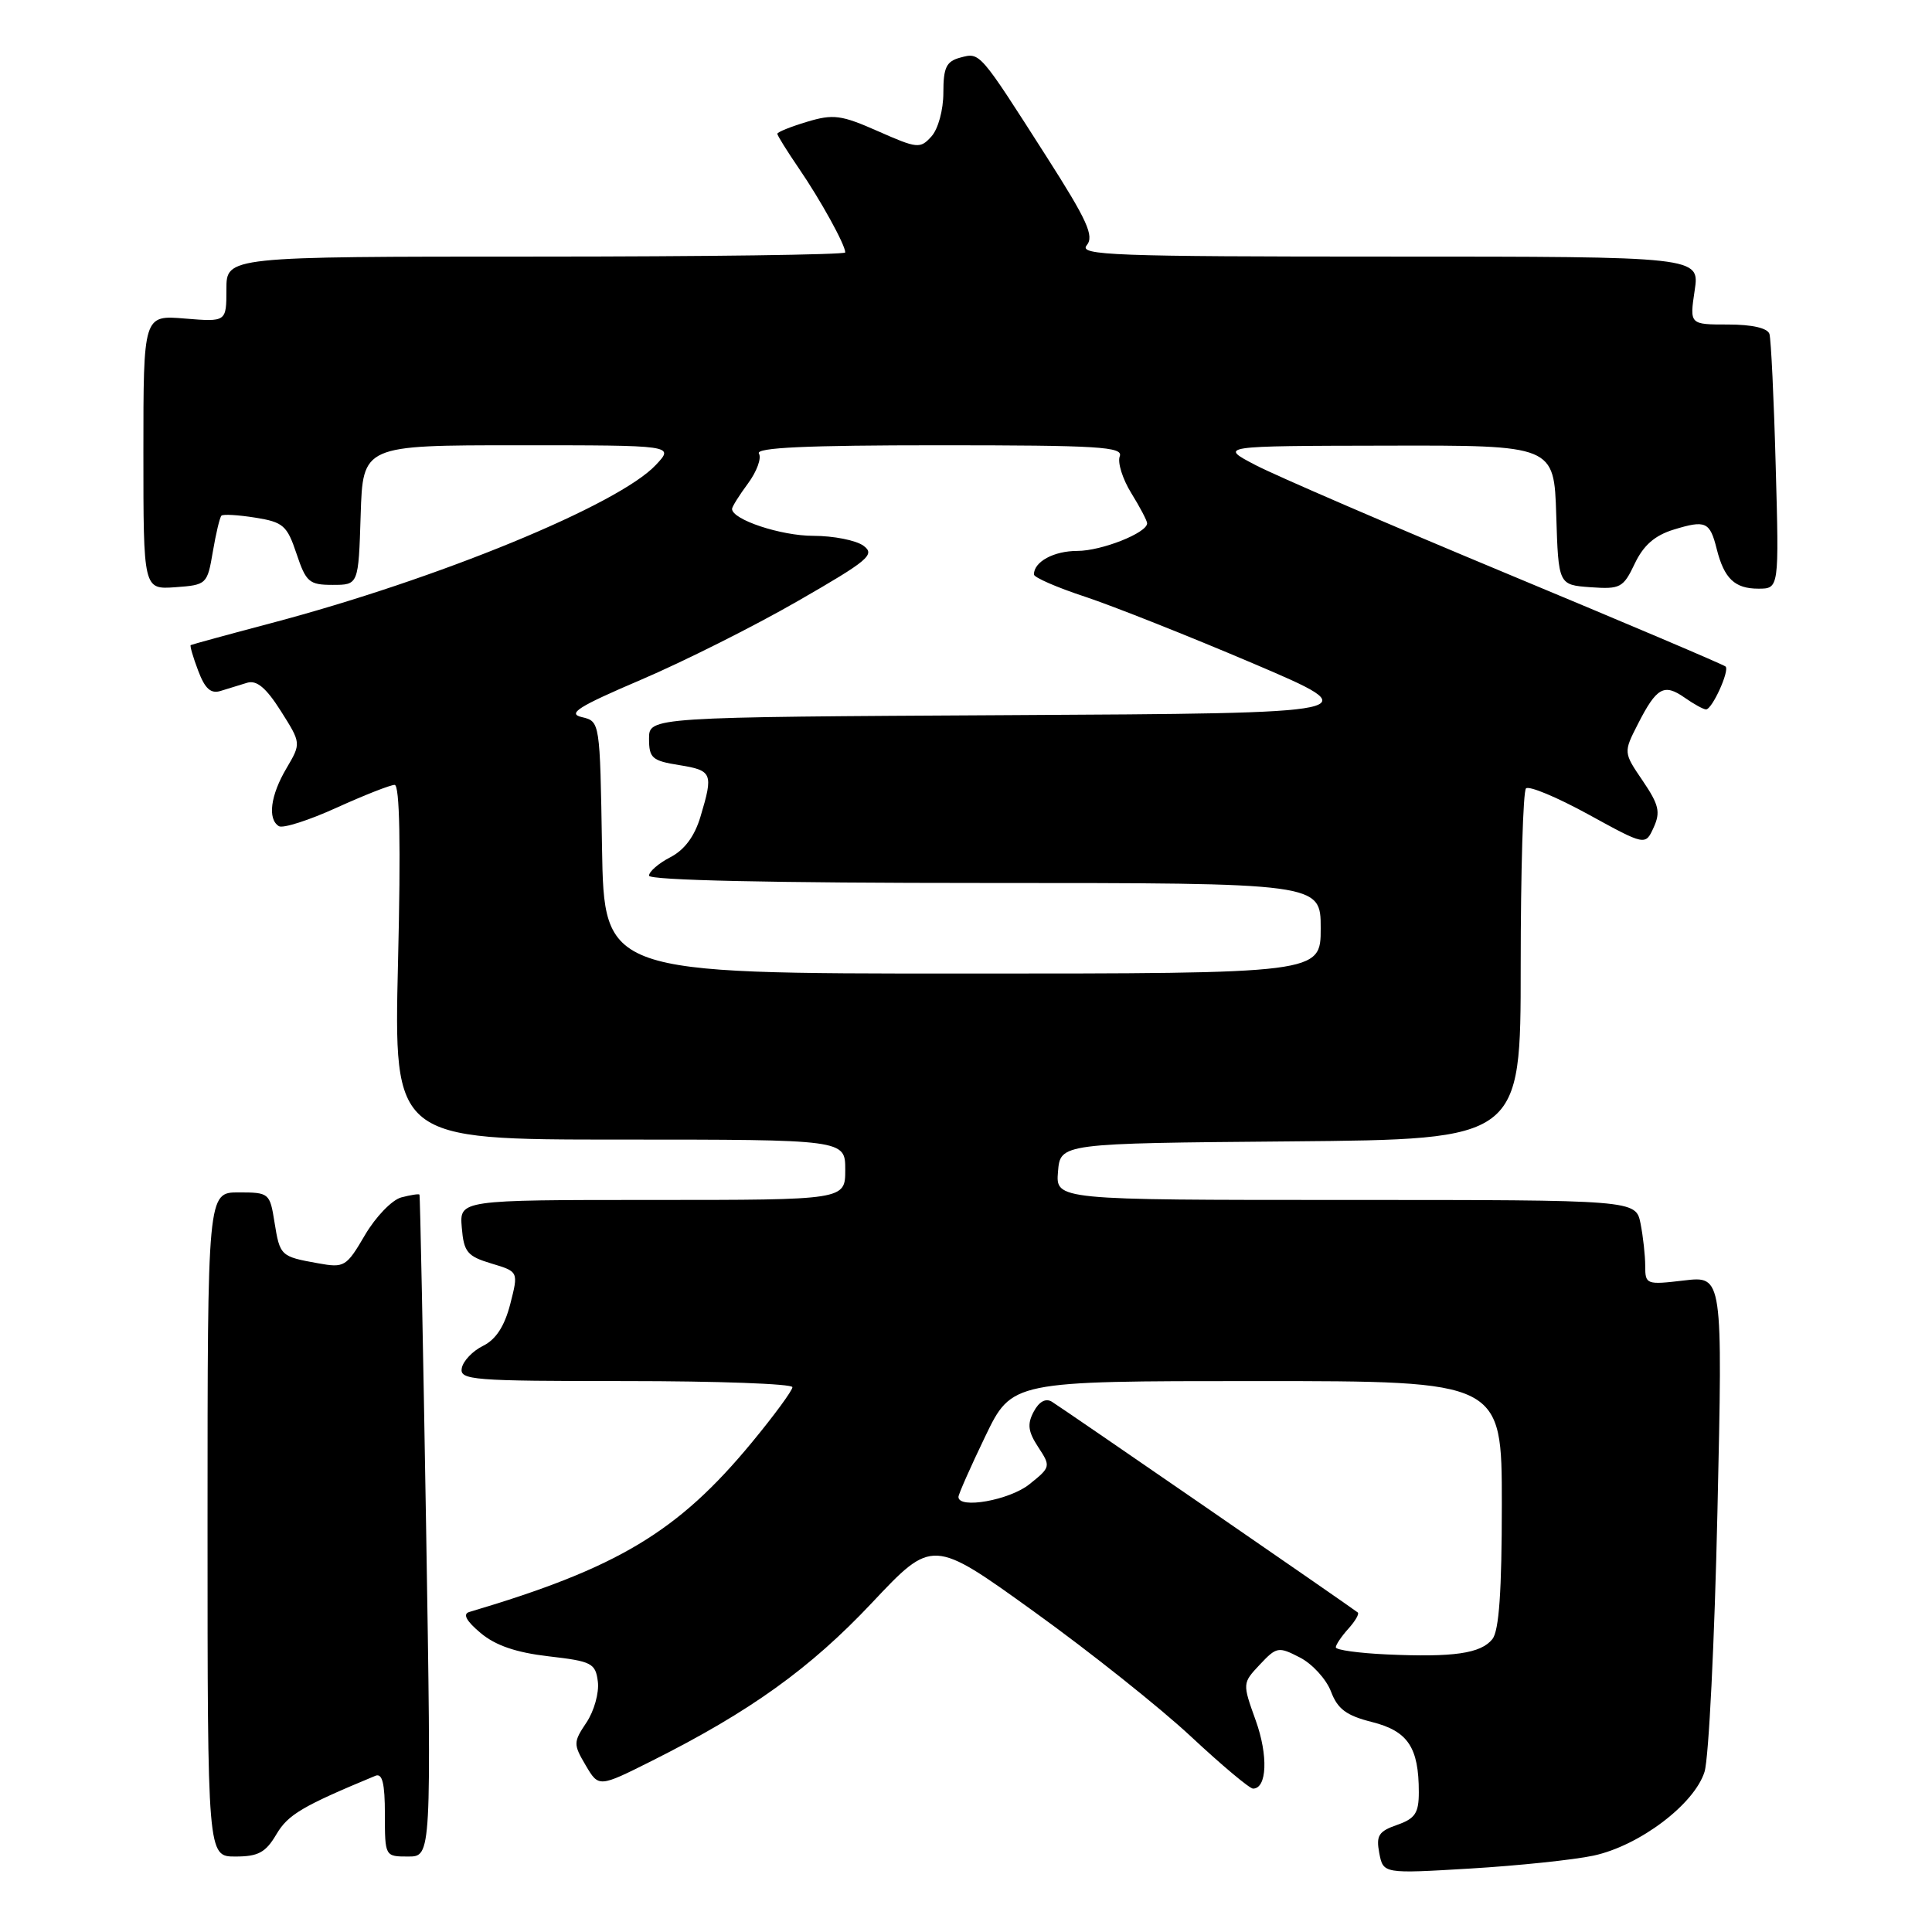 <?xml version="1.0" encoding="UTF-8" standalone="no"?>
<!DOCTYPE svg PUBLIC "-//W3C//DTD SVG 1.1//EN" "http://www.w3.org/Graphics/SVG/1.1/DTD/svg11.dtd" >
<svg xmlns="http://www.w3.org/2000/svg" xmlns:xlink="http://www.w3.org/1999/xlink" version="1.1" viewBox="0 0 256 256">
 <g >
 <path fill="currentColor"
d=" M 211.15 245.88 C 217.23 244.57 224.51 239.08 225.86 234.77 C 226.42 232.97 227.19 217.45 227.57 200.28 C 228.27 169.06 228.27 169.06 223.13 169.67 C 218.16 170.26 218.00 170.20 218.00 167.76 C 218.00 166.38 217.72 163.84 217.38 162.12 C 216.75 159.00 216.75 159.00 178.31 159.00 C 139.88 159.00 139.88 159.00 140.19 155.25 C 140.50 151.50 140.50 151.50 171.00 151.24 C 201.50 150.97 201.50 150.97 201.50 128.07 C 201.50 115.47 201.82 104.85 202.20 104.47 C 202.59 104.08 206.30 105.63 210.46 107.91 C 218.02 112.06 218.02 112.06 219.12 109.64 C 220.05 107.60 219.81 106.62 217.67 103.46 C 215.11 99.70 215.11 99.70 217.04 95.92 C 219.51 91.08 220.49 90.53 223.22 92.44 C 224.44 93.30 225.72 94.00 226.06 94.00 C 226.87 94.00 229.20 88.87 228.65 88.32 C 228.42 88.08 215.41 82.56 199.75 76.04 C 184.09 69.52 169.08 63.04 166.39 61.64 C 161.50 59.09 161.50 59.09 183.71 59.05 C 205.92 59.00 205.92 59.00 206.21 68.25 C 206.50 77.50 206.50 77.50 210.74 77.81 C 214.70 78.09 215.09 77.89 216.61 74.69 C 217.77 72.25 219.27 70.94 221.79 70.17 C 226.00 68.88 226.57 69.13 227.47 72.73 C 228.46 76.67 229.86 78.00 232.99 78.00 C 235.74 78.00 235.74 78.00 235.29 61.75 C 235.05 52.81 234.67 44.94 234.46 44.25 C 234.21 43.47 232.17 43.00 228.97 43.00 C 223.88 43.00 223.88 43.00 224.55 38.50 C 225.23 34.00 225.23 34.00 183.99 34.00 C 147.57 34.00 142.90 33.83 143.99 32.51 C 145.01 31.28 144.09 29.24 138.67 20.76 C 129.73 6.77 129.88 6.93 127.25 7.63 C 125.39 8.13 125.00 8.93 125.00 12.29 C 125.00 14.57 124.31 17.10 123.42 18.08 C 121.93 19.73 121.56 19.69 116.35 17.39 C 111.47 15.23 110.42 15.09 106.93 16.14 C 104.77 16.79 103.00 17.50 103.00 17.73 C 103.00 17.95 104.29 20.02 105.86 22.32 C 108.75 26.54 112.00 32.44 112.00 33.45 C 112.00 33.75 93.55 34.00 71.00 34.00 C 30.00 34.00 30.00 34.00 30.00 38.33 C 30.00 42.66 30.00 42.66 24.50 42.21 C 19.00 41.75 19.00 41.75 19.00 59.93 C 19.00 78.11 19.00 78.11 23.23 77.81 C 27.38 77.51 27.47 77.42 28.20 73.11 C 28.61 70.70 29.12 68.55 29.34 68.33 C 29.56 68.11 31.57 68.23 33.82 68.59 C 37.53 69.18 38.04 69.63 39.29 73.37 C 40.55 77.14 40.97 77.50 44.08 77.50 C 47.50 77.50 47.50 77.50 47.79 68.25 C 48.08 59.00 48.08 59.00 68.71 59.00 C 89.35 59.00 89.35 59.00 86.92 61.59 C 81.99 66.88 58.06 76.72 35.89 82.58 C 30.18 84.09 25.40 85.40 25.27 85.48 C 25.14 85.56 25.58 87.09 26.26 88.87 C 27.16 91.27 27.94 91.96 29.24 91.55 C 30.21 91.25 31.79 90.76 32.75 90.47 C 34.01 90.09 35.26 91.13 37.21 94.21 C 39.91 98.48 39.91 98.48 37.96 101.80 C 35.84 105.38 35.43 108.53 36.95 109.47 C 37.48 109.80 40.92 108.70 44.59 107.03 C 48.27 105.36 51.73 104.00 52.29 104.00 C 52.96 104.00 53.12 111.91 52.74 127.50 C 52.18 151.00 52.18 151.00 82.09 151.00 C 112.00 151.00 112.00 151.00 112.00 155.00 C 112.00 159.00 112.00 159.00 86.44 159.00 C 60.88 159.00 60.88 159.00 61.19 162.67 C 61.46 165.91 61.92 166.46 65.11 167.42 C 68.71 168.50 68.71 168.50 67.61 172.80 C 66.85 175.74 65.71 177.49 64.01 178.33 C 62.64 179.00 61.37 180.33 61.19 181.28 C 60.88 182.87 62.57 183.00 82.93 183.00 C 95.07 183.00 105.00 183.36 105.00 183.81 C 105.00 184.25 102.59 187.54 99.64 191.11 C 89.85 202.97 81.88 207.76 62.17 213.60 C 61.29 213.87 61.79 214.79 63.67 216.37 C 65.64 218.03 68.38 218.97 72.69 219.47 C 78.43 220.13 78.91 220.38 79.22 222.84 C 79.40 224.30 78.72 226.73 77.71 228.24 C 75.96 230.85 75.96 231.12 77.61 233.92 C 79.34 236.85 79.34 236.85 86.42 233.30 C 99.41 226.78 107.37 221.06 115.53 212.39 C 123.56 203.86 123.56 203.86 137.00 213.54 C 144.40 218.86 153.76 226.32 157.82 230.11 C 161.88 233.90 165.58 237.00 166.03 237.00 C 167.89 237.00 168.06 232.61 166.39 227.97 C 164.62 223.04 164.62 223.03 166.94 220.56 C 169.16 218.20 169.40 218.16 172.25 219.63 C 173.90 220.48 175.74 222.51 176.36 224.13 C 177.24 226.46 178.39 227.32 181.81 228.18 C 186.56 229.38 188.00 231.54 188.00 237.47 C 188.00 240.24 187.52 240.97 185.12 241.81 C 182.68 242.66 182.32 243.22 182.76 245.54 C 183.29 248.28 183.29 248.28 194.84 247.59 C 201.19 247.21 208.53 246.44 211.15 245.88 Z  M 36.62 243.06 C 38.17 240.44 40.04 239.33 49.75 235.30 C 50.66 234.93 51.00 236.30 51.00 240.39 C 51.00 245.99 51.01 246.00 54.08 246.00 C 57.17 246.00 57.17 246.00 56.46 202.25 C 56.06 178.19 55.67 158.41 55.58 158.29 C 55.49 158.17 54.41 158.34 53.18 158.66 C 51.94 158.99 49.78 161.23 48.36 163.65 C 45.89 167.87 45.63 168.02 42.14 167.39 C 37.18 166.50 37.09 166.42 36.37 161.94 C 35.76 158.09 35.65 158.00 31.62 158.00 C 27.50 158.00 27.50 158.00 27.50 202.00 C 27.50 246.00 27.50 246.00 31.19 246.00 C 34.22 246.00 35.20 245.47 36.62 243.06 Z  M 183.75 219.22 C 180.04 219.05 177.00 218.63 177.00 218.28 C 177.00 217.94 177.75 216.83 178.66 215.82 C 179.57 214.81 180.14 213.84 179.91 213.66 C 179.03 212.95 140.57 186.45 139.37 185.73 C 138.56 185.24 137.68 185.72 136.98 187.04 C 136.09 188.70 136.22 189.68 137.57 191.75 C 139.25 194.31 139.23 194.41 136.39 196.68 C 133.76 198.78 127.00 199.99 127.00 198.35 C 127.00 198.00 128.59 194.40 130.54 190.35 C 134.08 183.00 134.08 183.00 166.54 183.00 C 199.00 183.00 199.00 183.00 199.00 199.31 C 199.00 210.85 198.63 216.08 197.75 217.19 C 196.22 219.10 192.60 219.62 183.75 219.22 Z  M 79.77 112.29 C 79.50 95.59 79.50 95.59 77.09 95.02 C 75.14 94.56 76.61 93.63 84.94 90.07 C 90.58 87.66 99.92 82.98 105.70 79.65 C 115.11 74.24 116.01 73.48 114.41 72.31 C 113.42 71.59 110.43 71.00 107.76 71.00 C 103.47 71.00 97.00 68.85 97.00 67.43 C 97.00 67.15 97.95 65.63 99.12 64.05 C 100.28 62.48 100.93 60.70 100.56 60.10 C 100.08 59.31 106.89 59.00 124.41 59.00 C 145.61 59.00 148.86 59.20 148.37 60.47 C 148.06 61.29 148.75 63.48 149.90 65.34 C 151.06 67.21 152.00 69.01 152.00 69.34 C 152.00 70.61 145.96 73.00 142.75 73.00 C 139.64 73.00 137.00 74.43 137.00 76.12 C 137.00 76.51 140.04 77.84 143.75 79.06 C 147.46 80.29 157.47 84.26 166.00 87.89 C 181.50 94.50 181.50 94.50 133.75 94.76 C 86.00 95.02 86.00 95.02 86.00 97.88 C 86.00 100.45 86.41 100.81 90.00 101.38 C 94.39 102.09 94.54 102.46 92.82 108.20 C 92.04 110.82 90.70 112.62 88.82 113.59 C 87.27 114.39 86.00 115.49 86.00 116.03 C 86.00 116.64 102.28 117.00 130.50 117.00 C 175.00 117.00 175.00 117.00 175.00 123.00 C 175.00 129.00 175.00 129.00 127.52 129.00 C 80.05 129.00 80.05 129.00 79.77 112.29 Z "/>
</g>
</svg>